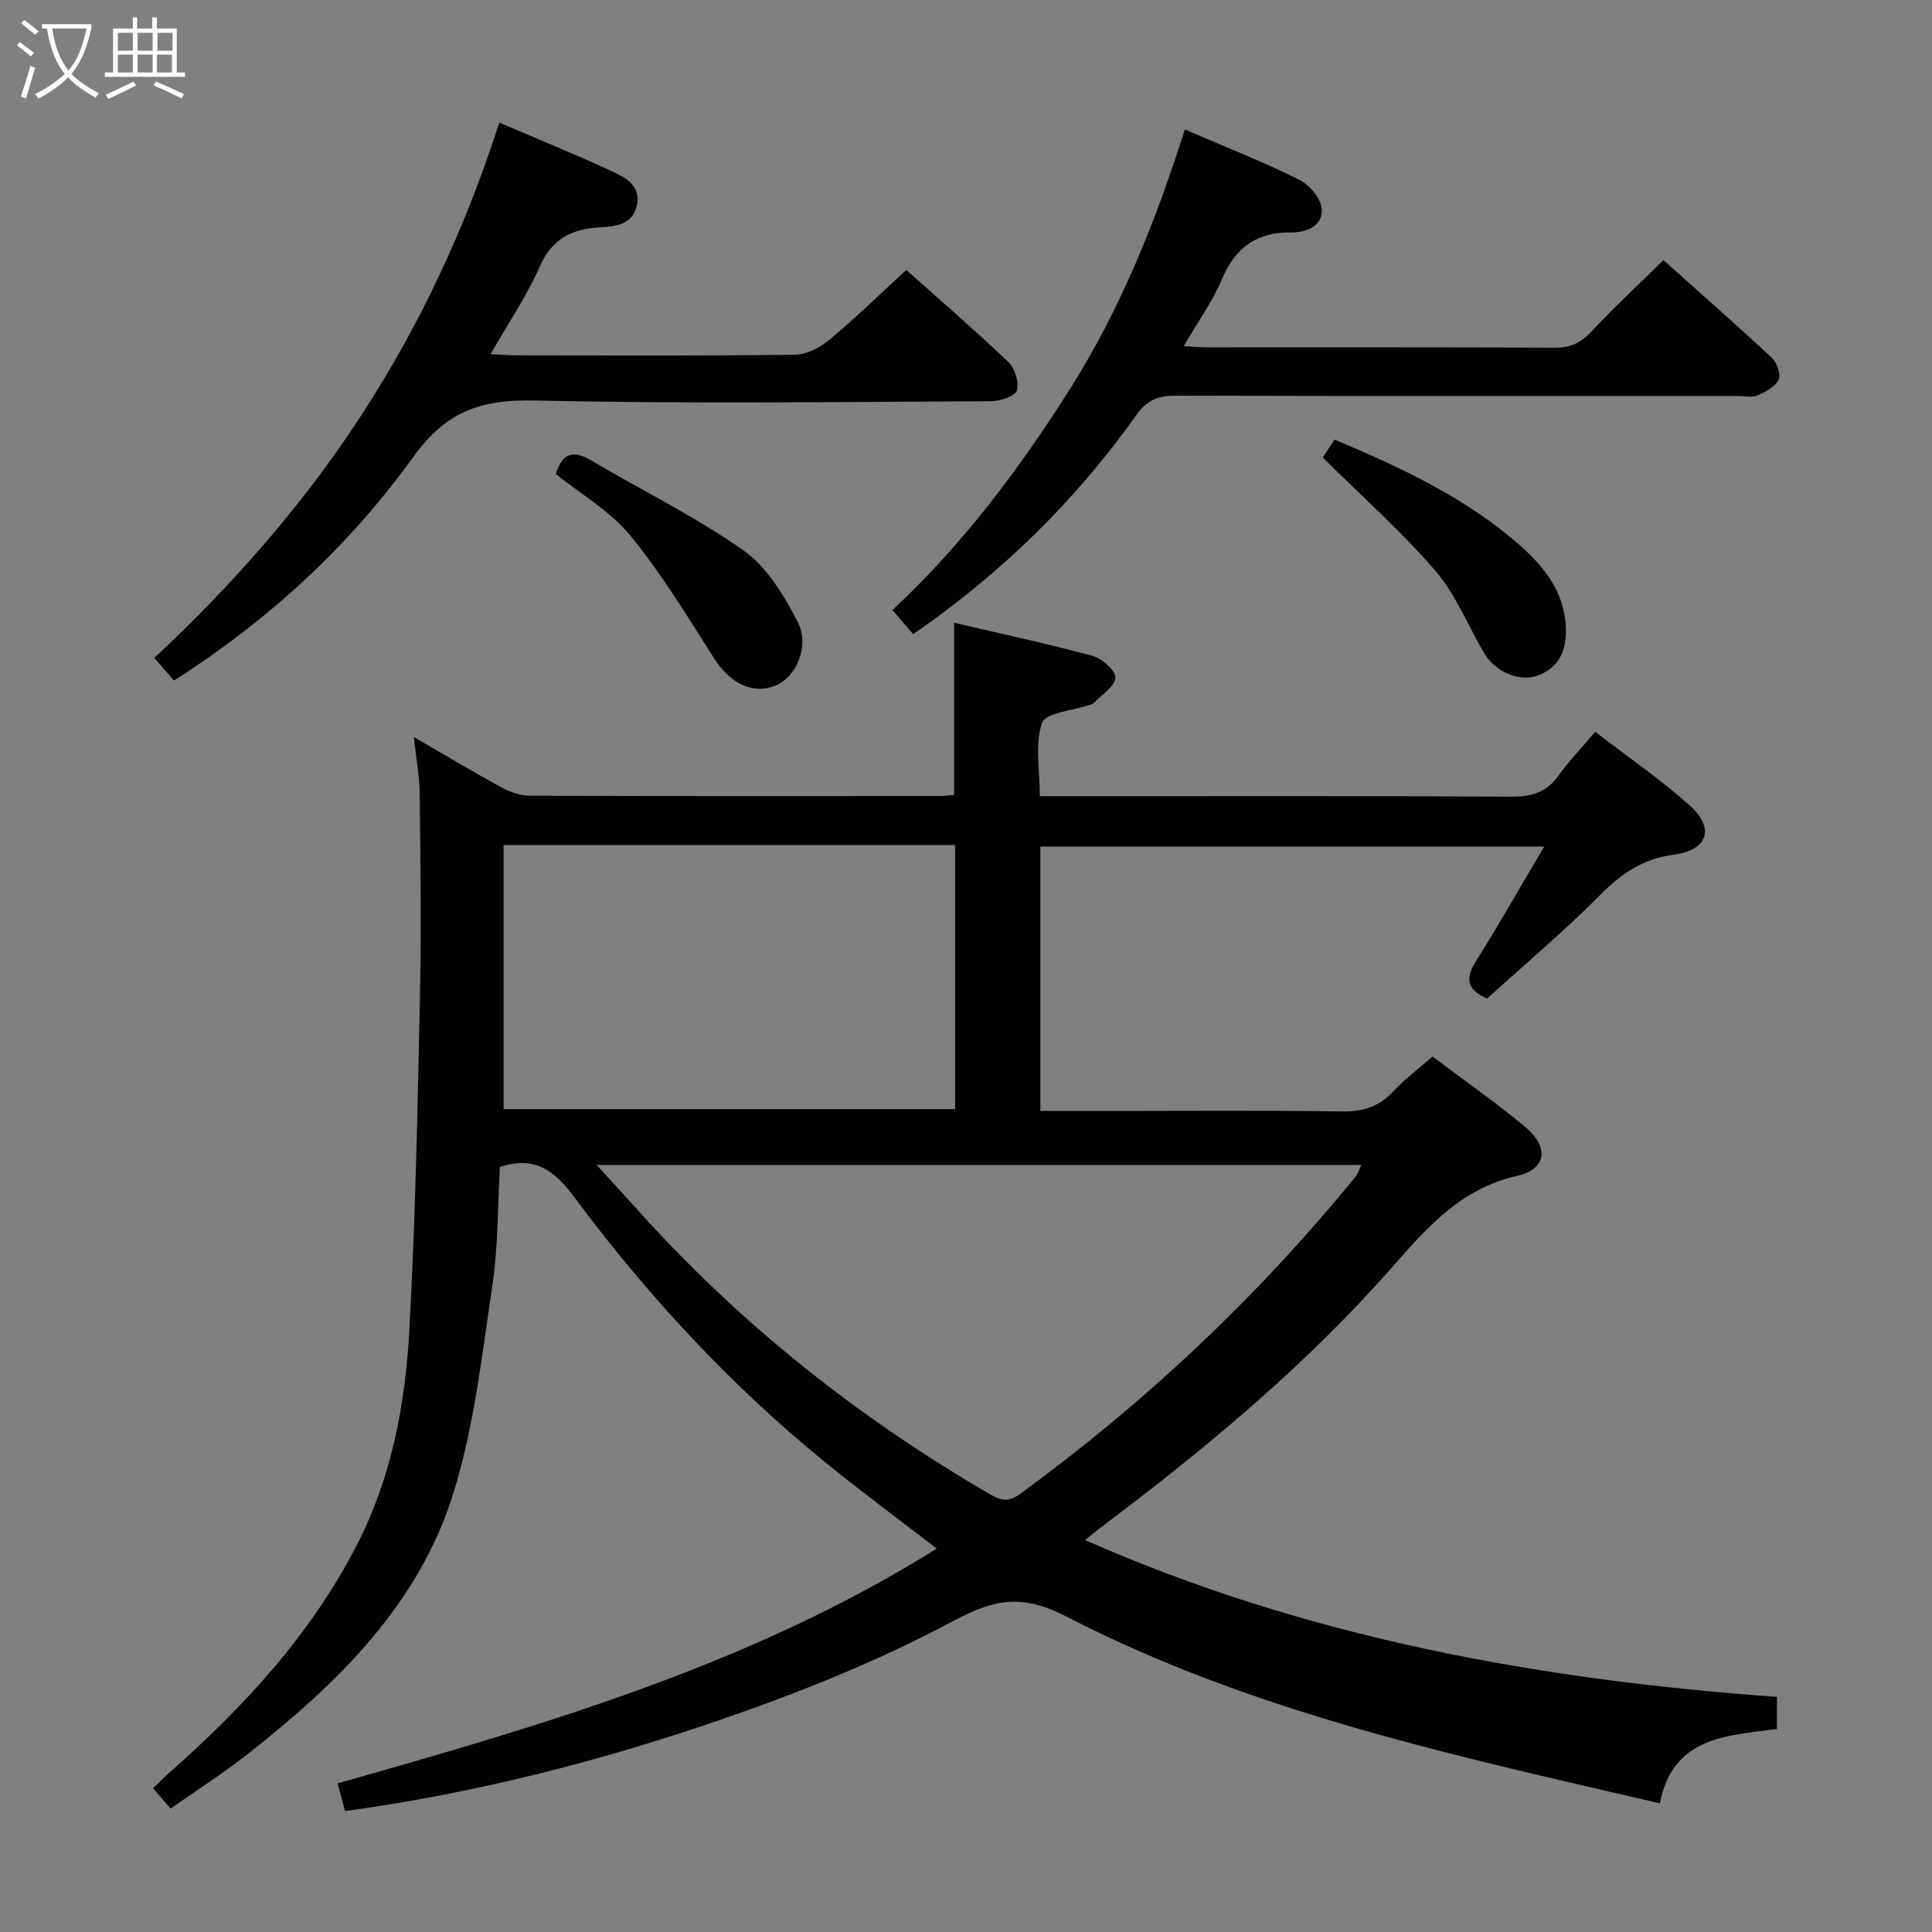 <svg enable-background="new 0 0 400 400" viewBox="0 0 400 400" xmlns="http://www.w3.org/2000/svg"><rect x="0" y="0" width="400" height="400" fill="#808080" stroke="none"/><g fill="#010100"><path d="m224.67 318.86c45.81 20.21 93.88 28.92 143.23 32.46v6.66c-10.31 1.35-21.59 1.54-24.24 15.38-42.37-9.84-84.36-18.81-122.76-38.62-9.09-4.69-14.79-3.81-23.44.82-15.42 8.25-31.88 14.86-48.45 20.56-25.12 8.63-50.89 15.19-77.57 18.84-.5-1.86-1.01-3.71-1.55-5.73 43.05-12.19 85.73-24.62 124.05-48.61-7.86-6.07-15.6-11.78-23.05-17.84-19.73-16.06-36.89-34.62-52.05-55-3.97-5.34-8.13-8.6-15.34-6.17-.46 7.91-.33 16.24-1.54 24.38-2.14 14.4-3.76 29.1-8.02 42.93-7.18 23.32-24.2 39.78-42.92 54.44-4.96 3.88-10.29 7.29-15.7 11.09-1.25-1.45-2.31-2.67-3.64-4.22 1.15-1.09 2.16-2.13 3.24-3.08 15.57-13.75 29.49-28.76 39.08-47.51 7.14-13.97 9.9-28.96 10.75-44.23 1.27-23.08 1.71-46.22 2.2-69.34.3-13.95.09-27.91-.06-41.86-.04-3.58-.73-7.15-1.22-11.63 6.5 3.77 12.16 7.18 17.96 10.34 1.81.99 3.99 1.82 6.01 1.82 28.33.12 56.66.08 84.99.07.97 0 1.93-.14 2.92-.22 0-11.87 0-23.43 0-35.65 9.5 2.22 19.14 4.28 28.65 6.86 1.96.53 4.84 3.09 4.72 4.52-.14 1.86-2.84 3.52-4.47 5.24-.21.22-.59.29-.91.4-3.42 1.18-9.06 1.59-9.79 3.7-1.53 4.4-.46 9.7-.46 15.18h6.21c30.49 0 60.99-.09 91.48.1 4.22.03 7.27-.94 9.74-4.41 2.11-2.96 4.67-5.61 7.55-9.02 6.68 5.15 13.52 9.82 19.62 15.31 5.2 4.67 3.68 9.2-3.34 10.13-6.35.84-10.81 3.86-15.2 8.29-7.48 7.55-15.65 14.41-23.45 21.49-4.54-1.93-4.42-4.38-2.21-7.91 4.75-7.56 9.15-15.33 14.02-23.55-35.2 0-69.59 0-104.32 0v54.74h14.53c16 0 32-.14 47.99.1 4.33.07 7.62-1.01 10.57-4.17 2.37-2.54 5.2-4.64 8.11-7.19 6.43 4.85 12.98 9.41 19.1 14.49 5.1 4.24 4.6 8.82-1.64 10.23-11.63 2.62-18.59 10.68-25.84 18.91-17.9 20.34-38.62 37.57-60.21 53.79-1.03.77-2.01 1.62-3.33 2.69zm-101.15-77.67c3.44 3.77 6.14 6.69 8.8 9.65 21.1 23.43 45.49 42.76 72.73 58.58 2.31 1.34 3.84 1.57 6.18-.14 25.93-18.93 49.1-40.75 69.38-65.63.54-.66.79-1.54 1.25-2.46-52.67 0-104.9 0-158.34 0zm-19.25-11.55h93.48c0-18.29 0-36.22 0-54.69-31.25 0-62.27 0-93.48 0z"/><path d="m245.32 26.81c8.22 3.55 16.12 6.65 23.69 10.41 2.13 1.06 4.55 3.96 4.66 6.12.18 3.42-3.15 4.81-6.41 4.78-7.07-.07-11.52 3.13-14.28 9.7-1.96 4.67-5.02 8.88-7.9 13.83 1.98.11 3.39.26 4.81.26 23.99.01 47.98-.05 71.98.08 3.31.02 5.49-1.03 7.71-3.44 4.62-4.99 9.64-9.6 14.82-14.69 7.46 6.67 15.05 13.33 22.44 20.22 1.06.99 1.93 3.46 1.41 4.53-.72 1.48-2.72 2.53-4.39 3.27-1.12.49-2.63.11-3.96.11-38.82 0-77.64.04-116.46-.07-3.63-.01-5.93.84-8.19 4.03-12.61 17.77-28 32.8-46.19 45.35-1.48-1.73-2.76-3.21-4.29-5 14.53-13.52 26.27-29.19 36.78-45.8 10.47-16.52 17.66-34.54 23.77-53.69z"/><path d="m103.38 25.38c8.2 3.52 15.88 6.65 23.41 10.12 2.81 1.29 5.95 3.03 5.06 7.04-.86 3.88-4.25 4.35-7.42 4.51-5.85.3-10.09 2.24-12.68 8.13-2.65 6.05-6.44 11.59-10.17 18.13 2.05.11 3.58.26 5.12.26 19.32.02 38.64.13 57.96-.13 2.44-.03 5.23-1.57 7.2-3.21 5.35-4.46 10.34-9.34 15.78-14.34 6.55 5.85 13.98 12.26 21.08 19.01 1.37 1.3 2.31 4.2 1.83 5.91-.33 1.19-3.43 2.25-5.3 2.26-31.48.14-62.97.56-94.43-.15-10.98-.25-18.32 2.06-25.2 11.62-13.26 18.41-29.93 33.84-49.6 46.35-1.29-1.48-2.57-2.94-4.08-4.67 16.32-15.25 30.86-31.75 42.95-50.37 12.12-18.64 21.43-38.58 28.49-60.47z"/><path d="m273.86 94.72c.47-.72 1.38-2.09 2.45-3.7 12.98 5.45 25.62 11.31 36.47 20.26 6.08 5.02 11.45 10.77 11.42 19.56-.02 4.29-1.72 7.48-5.75 9-3.8 1.43-8.81-.68-11.12-4.56-3.4-5.7-5.88-12.15-10.14-17.09-7.01-8.14-15.11-15.32-23.33-23.47z"/><path d="m115.07 98.14c1.4-4.48 3.7-4.95 7.24-2.86 10.55 6.23 21.64 11.66 31.62 18.68 4.84 3.41 8.39 9.3 11.2 14.75 2.61 5.07-.3 11.46-4.54 13.21-4.77 1.96-9.42-.41-12.8-5.71-5.51-8.64-10.85-17.48-17.33-25.38-4.12-5.02-10.15-8.48-15.39-12.69z"/></g><path d="m6.4 11.7c-1-.8-1.9-1.6-2.9-2.3l.6-.7c.9.7 1.9 1.4 2.9 2.2zm-2.1 8.3c.7-2.1 1.4-4.2 2-6.4.2.1.6.3 1 .4-.7 2.3-1.3 4.4-1.9 6.4zm3-12.8c-1.1-.9-2.1-1.7-2.9-2.4l.6-.7c1 .8 2 1.5 3 2.4zm1.4-1.3v-.9h10.2v.9c-.9 4.2-2.3 7.3-4.1 9.4 1.3 1.4 3.2 2.7 5.7 4-.2.2-.4.5-.7.9-2.5-1.4-4.4-2.7-5.7-4.2-1.4 1.5-3.5 3-6.1 4.4 0 0 0 0-.1-.1-.3-.4-.5-.7-.7-.8 2.7-1.3 4.7-2.8 6.2-4.2-1.8-2.2-3-5.3-3.7-9.4zm9.2 0h-7.1c.6 3.8 1.7 6.7 3.4 8.7 1.7-2 2.9-4.8 3.7-8.7z" fill="#fafbfa"/><path d="m31.6 3.6h.9v2.3h4.1v9.1h1.7v.9h-16.6v-.9h1.7v-9.1h4.1v-2.3h.9v2.3h3.1v-2.3zm-4 13.3.6.8c-1.9.9-3.8 1.9-5.8 2.8-.2-.3-.3-.6-.5-.9 2-.9 3.9-1.8 5.7-2.7zm-3.2-10.1v3.7h3.1v-3.7zm0 4.5v3.7h3.1v-3.7zm4.1-4.5v3.7h3.1v-3.7zm0 4.5v3.7h3.1v-3.7zm9.1 9.1c-2.1-1.1-4.1-2-5.8-2.7l.5-.8c2.2.9 4.1 1.8 5.8 2.6zm-1.9-13.6h-3.1v3.7h3.1zm-3.2 4.5v3.7h3.1v-3.7z" fill="#fafbfa"/></svg>